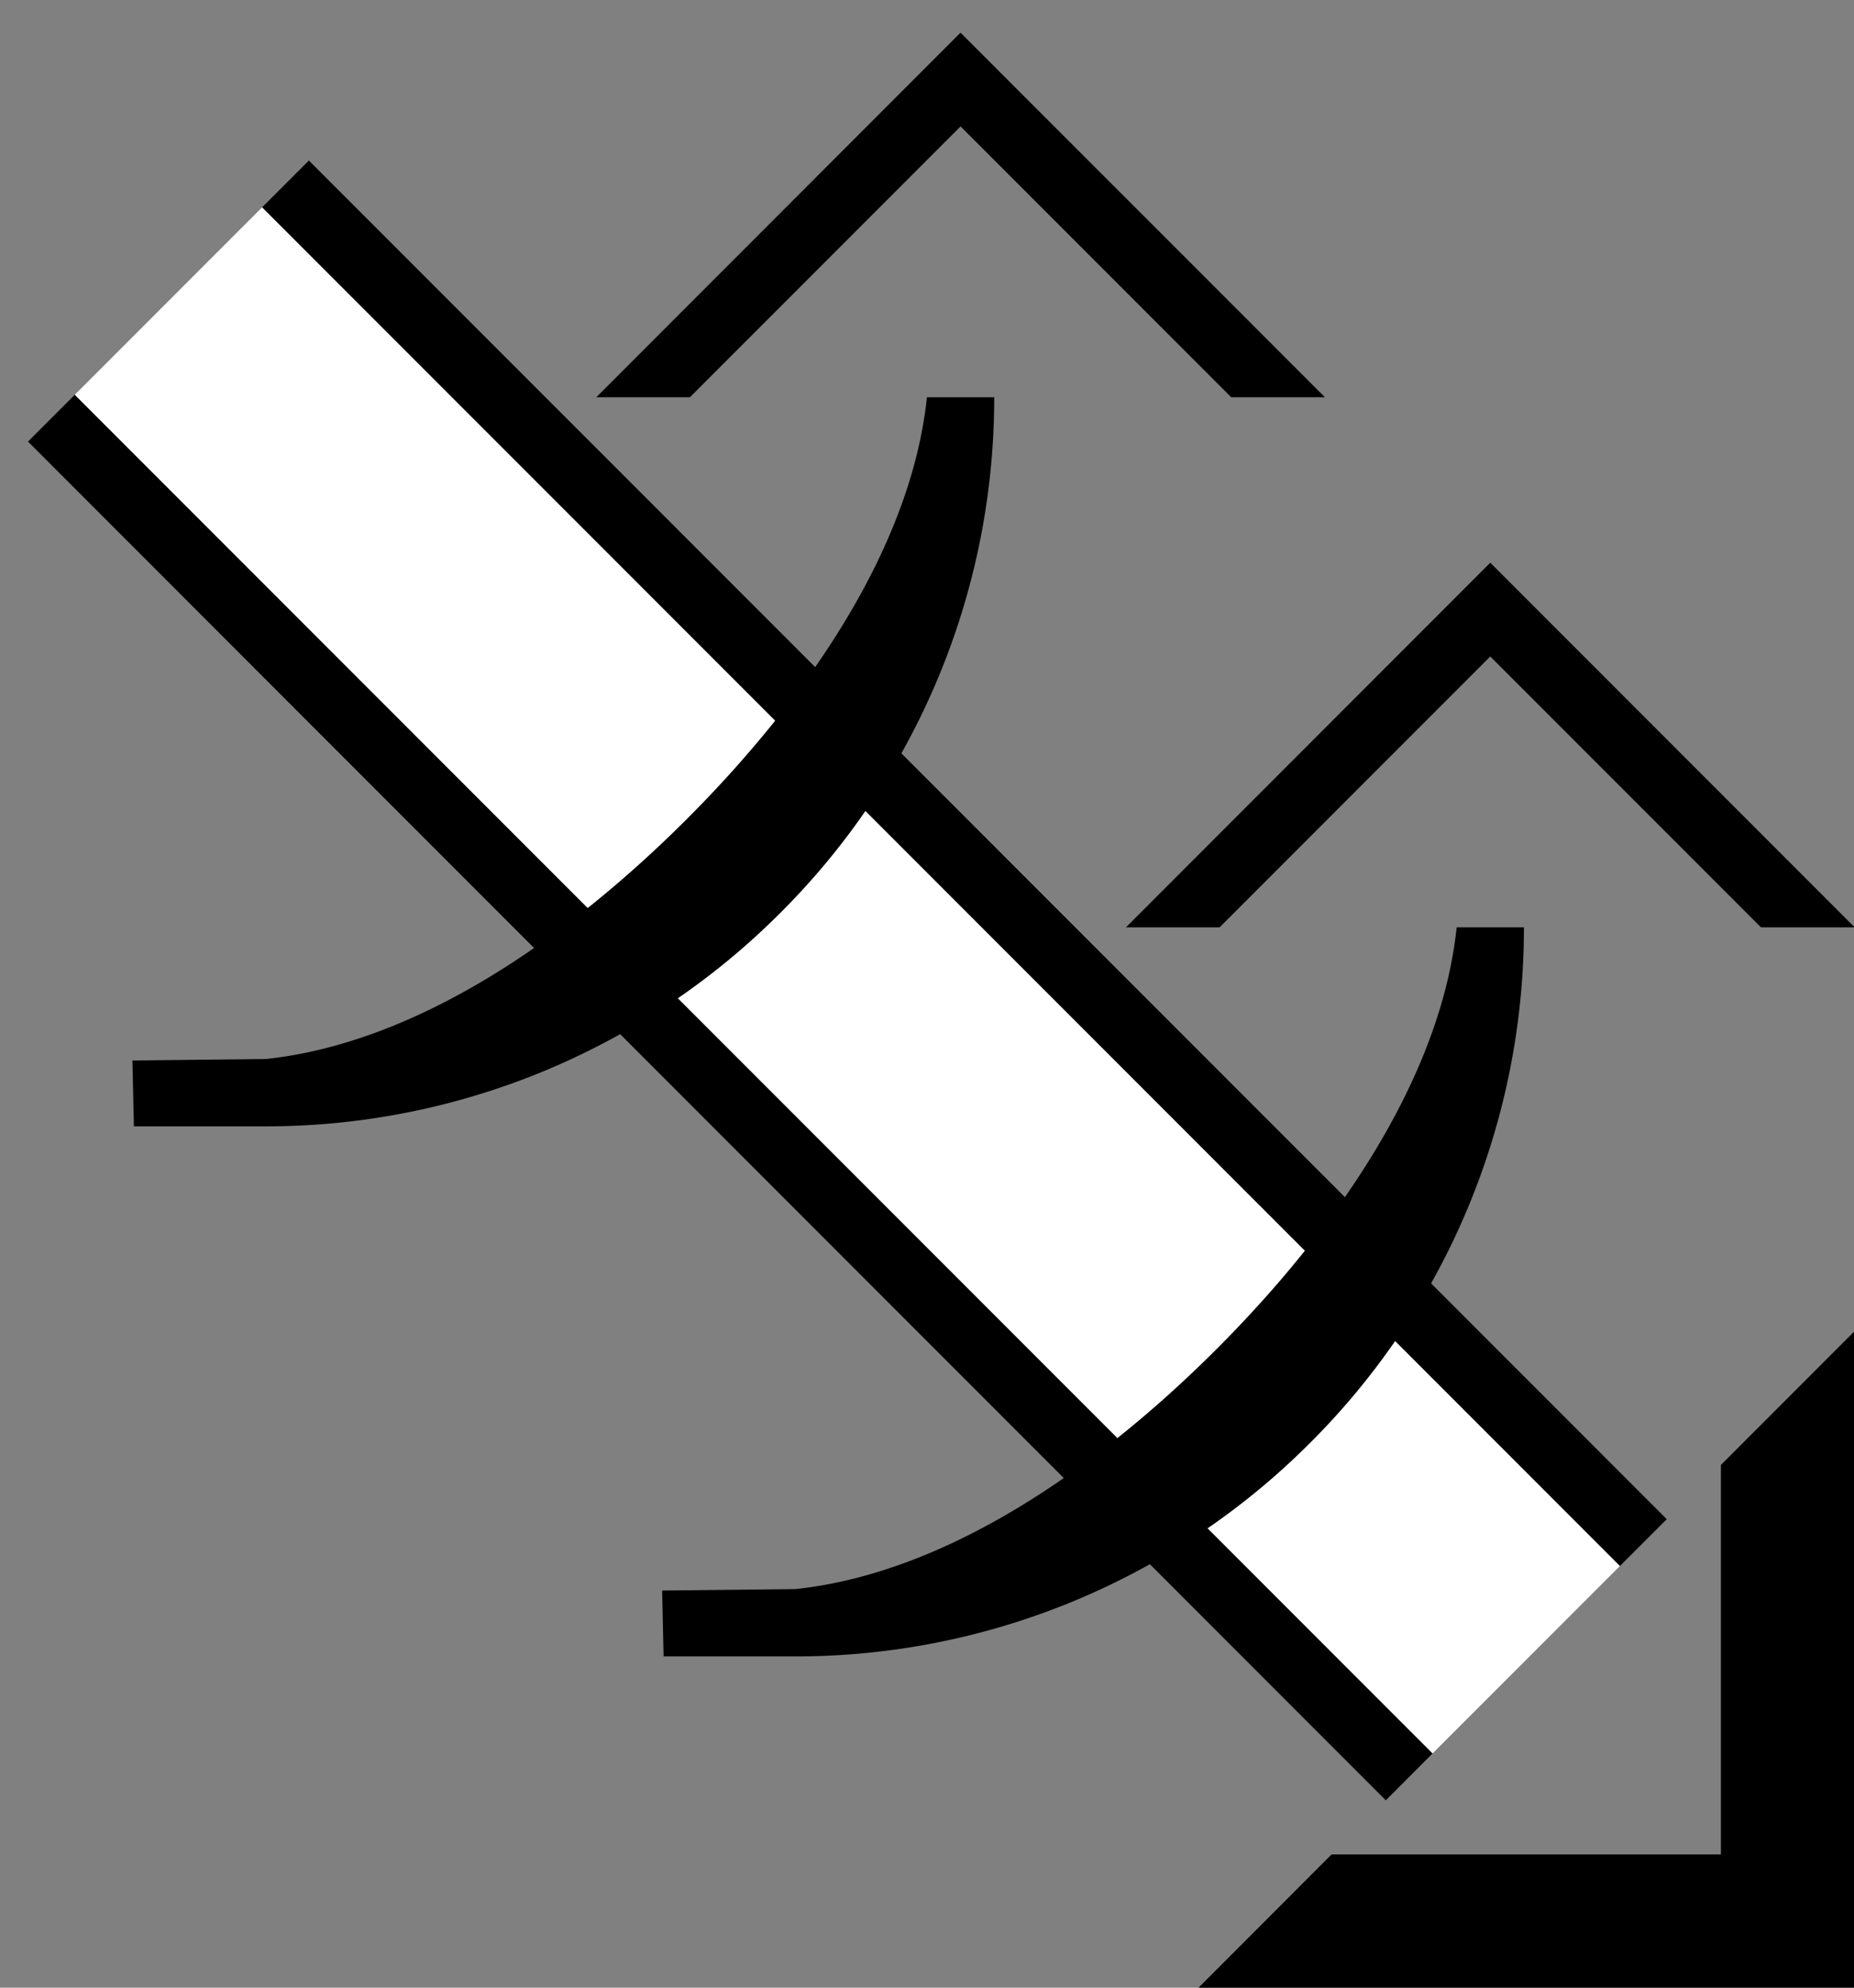 <svg xmlns="http://www.w3.org/2000/svg" version="1.0" width="28" height="30"><rect width="100%" height="100%" fill="#808080" stroke="none"/><path d="M24.464 23.636L3.958 3.13l.707-.707 20.507 20.506-.708.707z"/><path d="M18.1 30H28v-9.9l-2.01 2.011v5.878H20.11L18.101 30z"/><path d="M20.929 27.172L.423 6.665l.707-.707 20.506 20.506-.707.708zM20.01 5.996L14.506.493 9.005 5.996h1.414l4.088-4.088 4.088 4.088h1.414z"/><path d="M21.636 26.464L1.13 5.958 3.958 3.13l20.506 20.506-2.828 2.828z" fill="#fff"/><path d="M2 16.006l2.01-.022c2.269-.238 4.546-1.806 6.365-3.624 1.818-1.819 3.386-4.096 3.624-6.364h1.016a10.97 10.97 0 0 1-3.226 7.778A10.97 10.97 0 0 1 4.011 17H2.022L2 16.006zM28.01 13.996l-5.503-5.503-5.502 5.503h1.414l4.088-4.088 4.088 4.088h1.414zM10 24.006l2.01-.022c2.269-.238 4.546-1.806 6.365-3.624 1.818-1.819 3.386-4.096 3.624-6.364h1.016a10.97 10.97 0 0 1-3.226 7.778A10.97 10.97 0 0 1 12.011 25h-1.989L10 24.006z"/></svg>